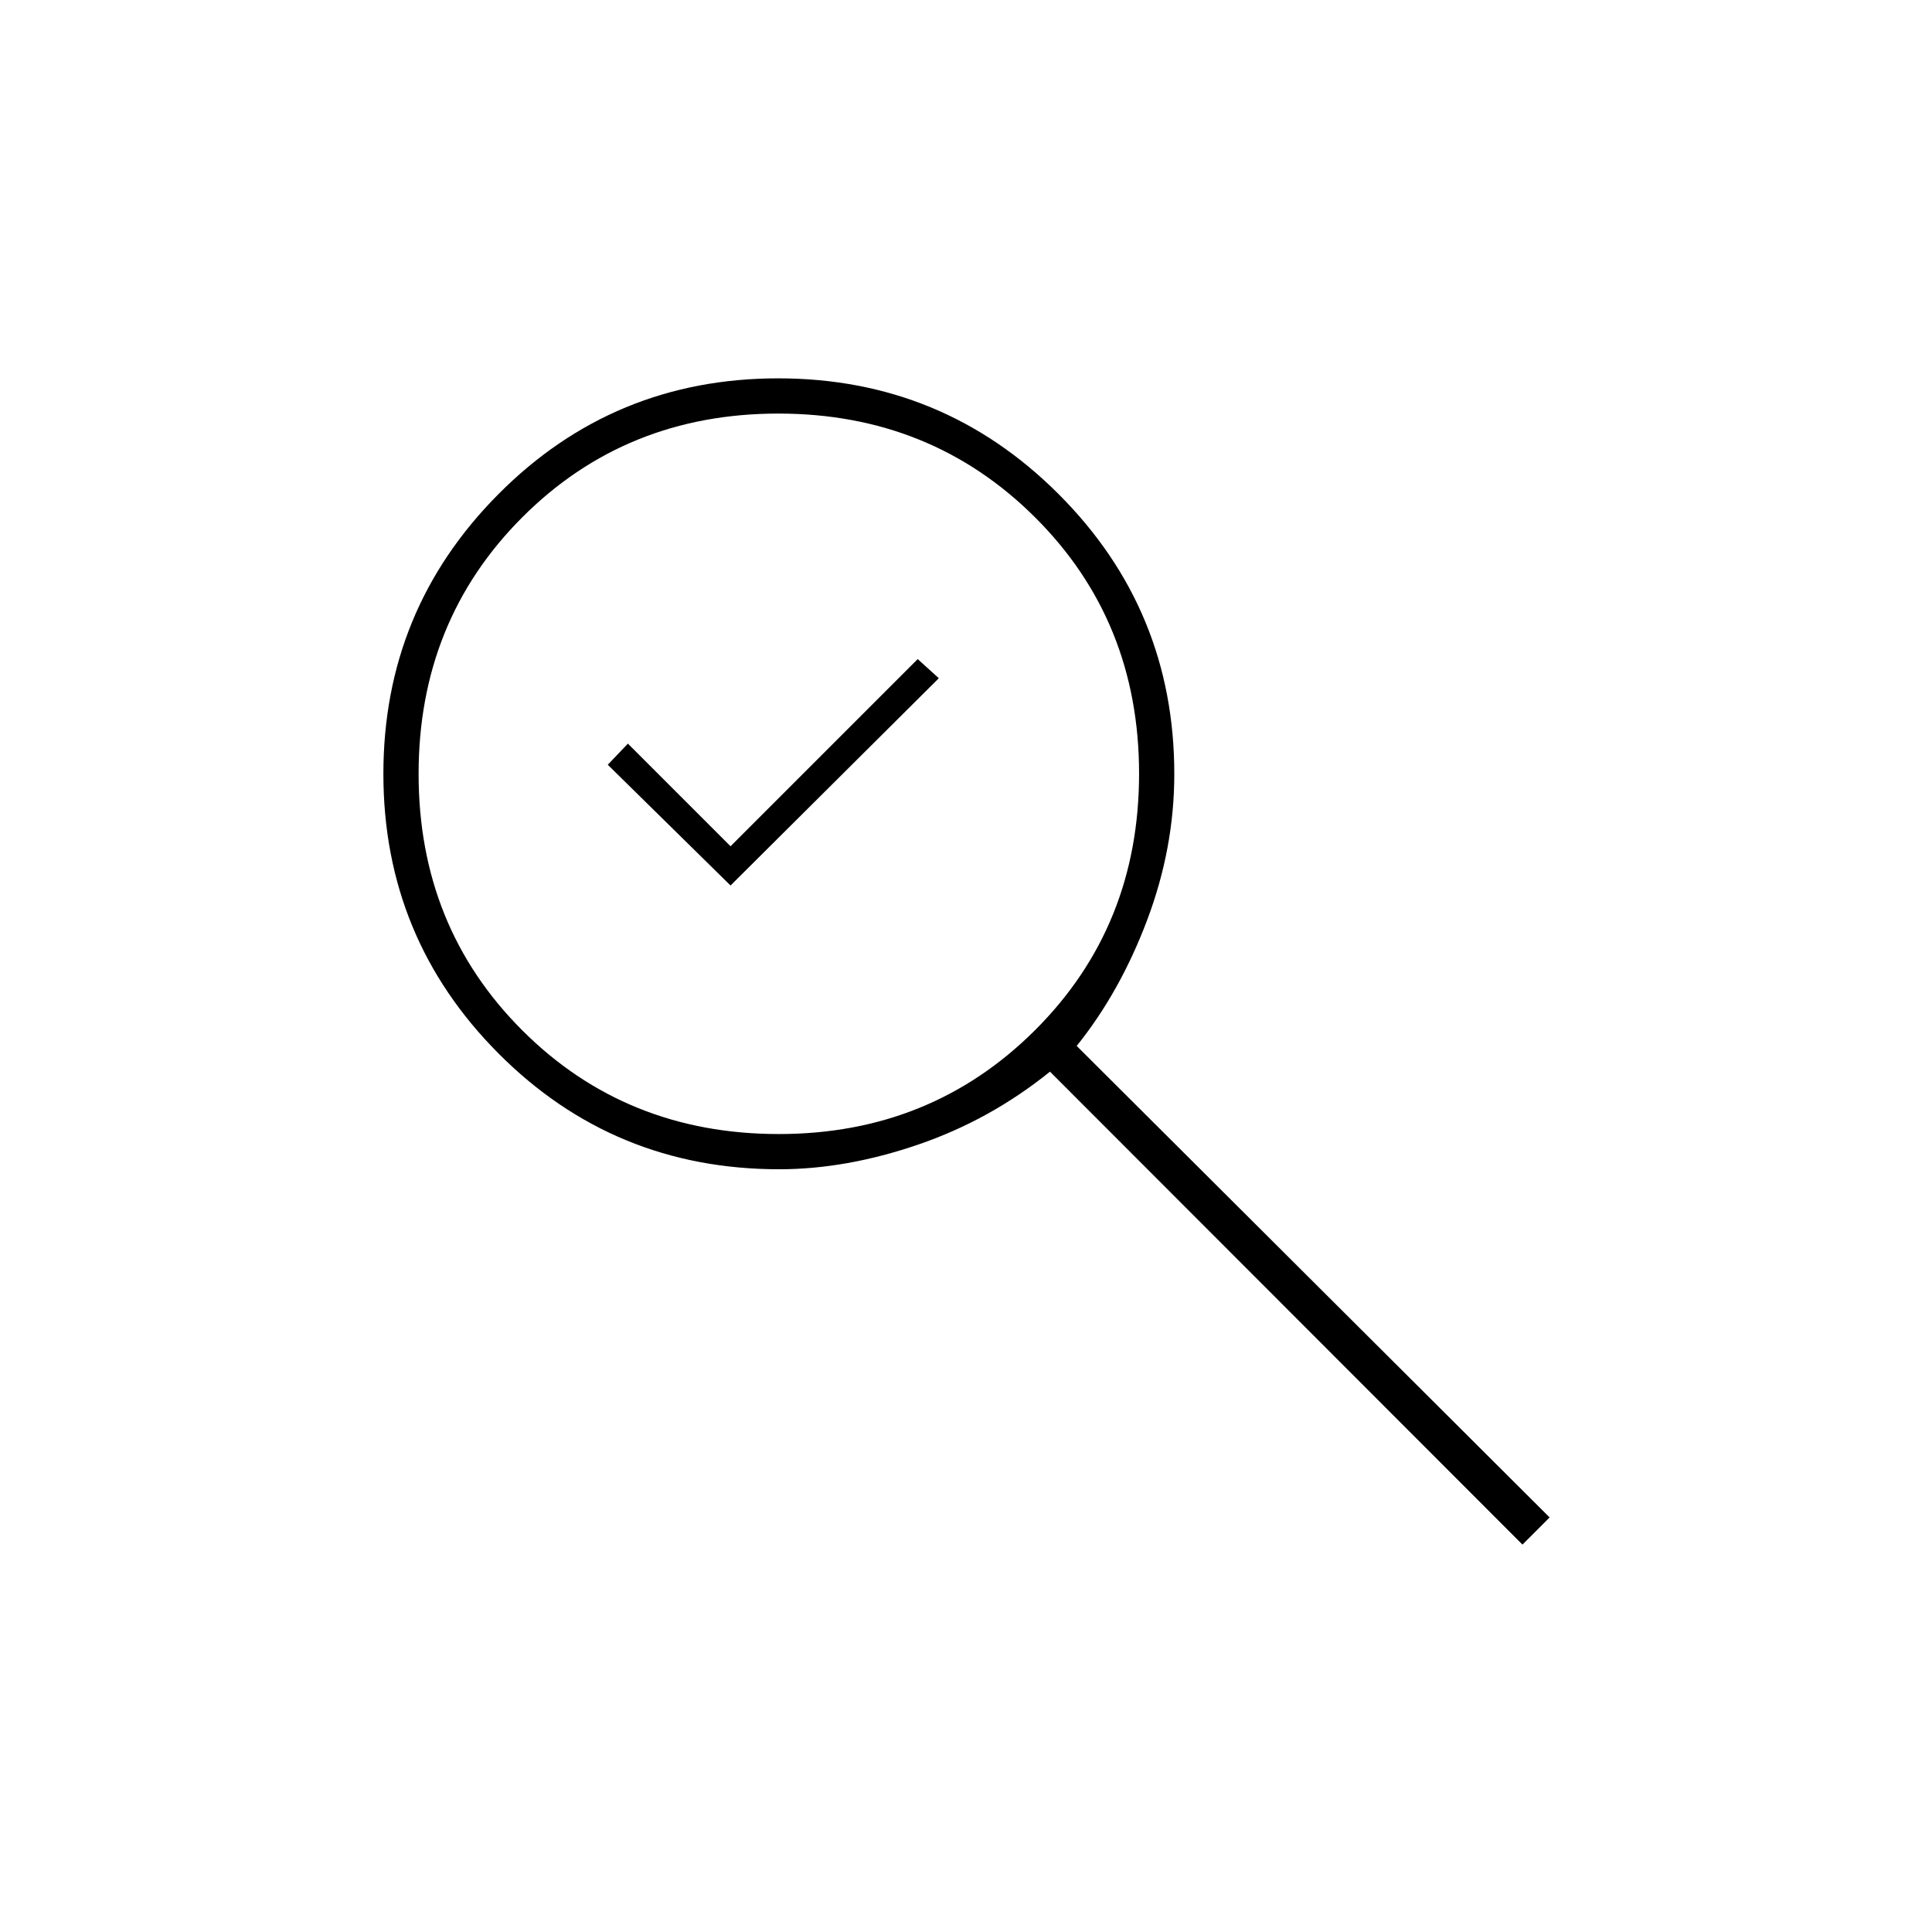 <svg xmlns="http://www.w3.org/2000/svg" height="20" viewBox="0 -960 960 960" width="20"><path d="m363-520-61-60 10-10.5 51 51 93-93 10.5 9.5L363-520Zm393.5 327.5-234.77-235q-29.73 24-65.52 36.25Q420.42-379 387.19-379q-82.16 0-139.43-57.48-57.26-57.47-57.26-139 0-81.52 57.2-139.02 57.21-57.5 139-57.5 81.8 0 139.3 57.51 57.5 57.5 57.5 139.1 0 36.81-13.5 72.6-13.5 35.79-35 62.5L770-206l-13.5 13.5ZM387-396.5q75.5 0 127.25-51.56T566-575.56q0-75.94-51.75-127.44t-127.5-51.5q-75.75 0-127.25 51.56T208-575.44q0 75.94 51.54 127.44T387-396.5Z"/></svg>